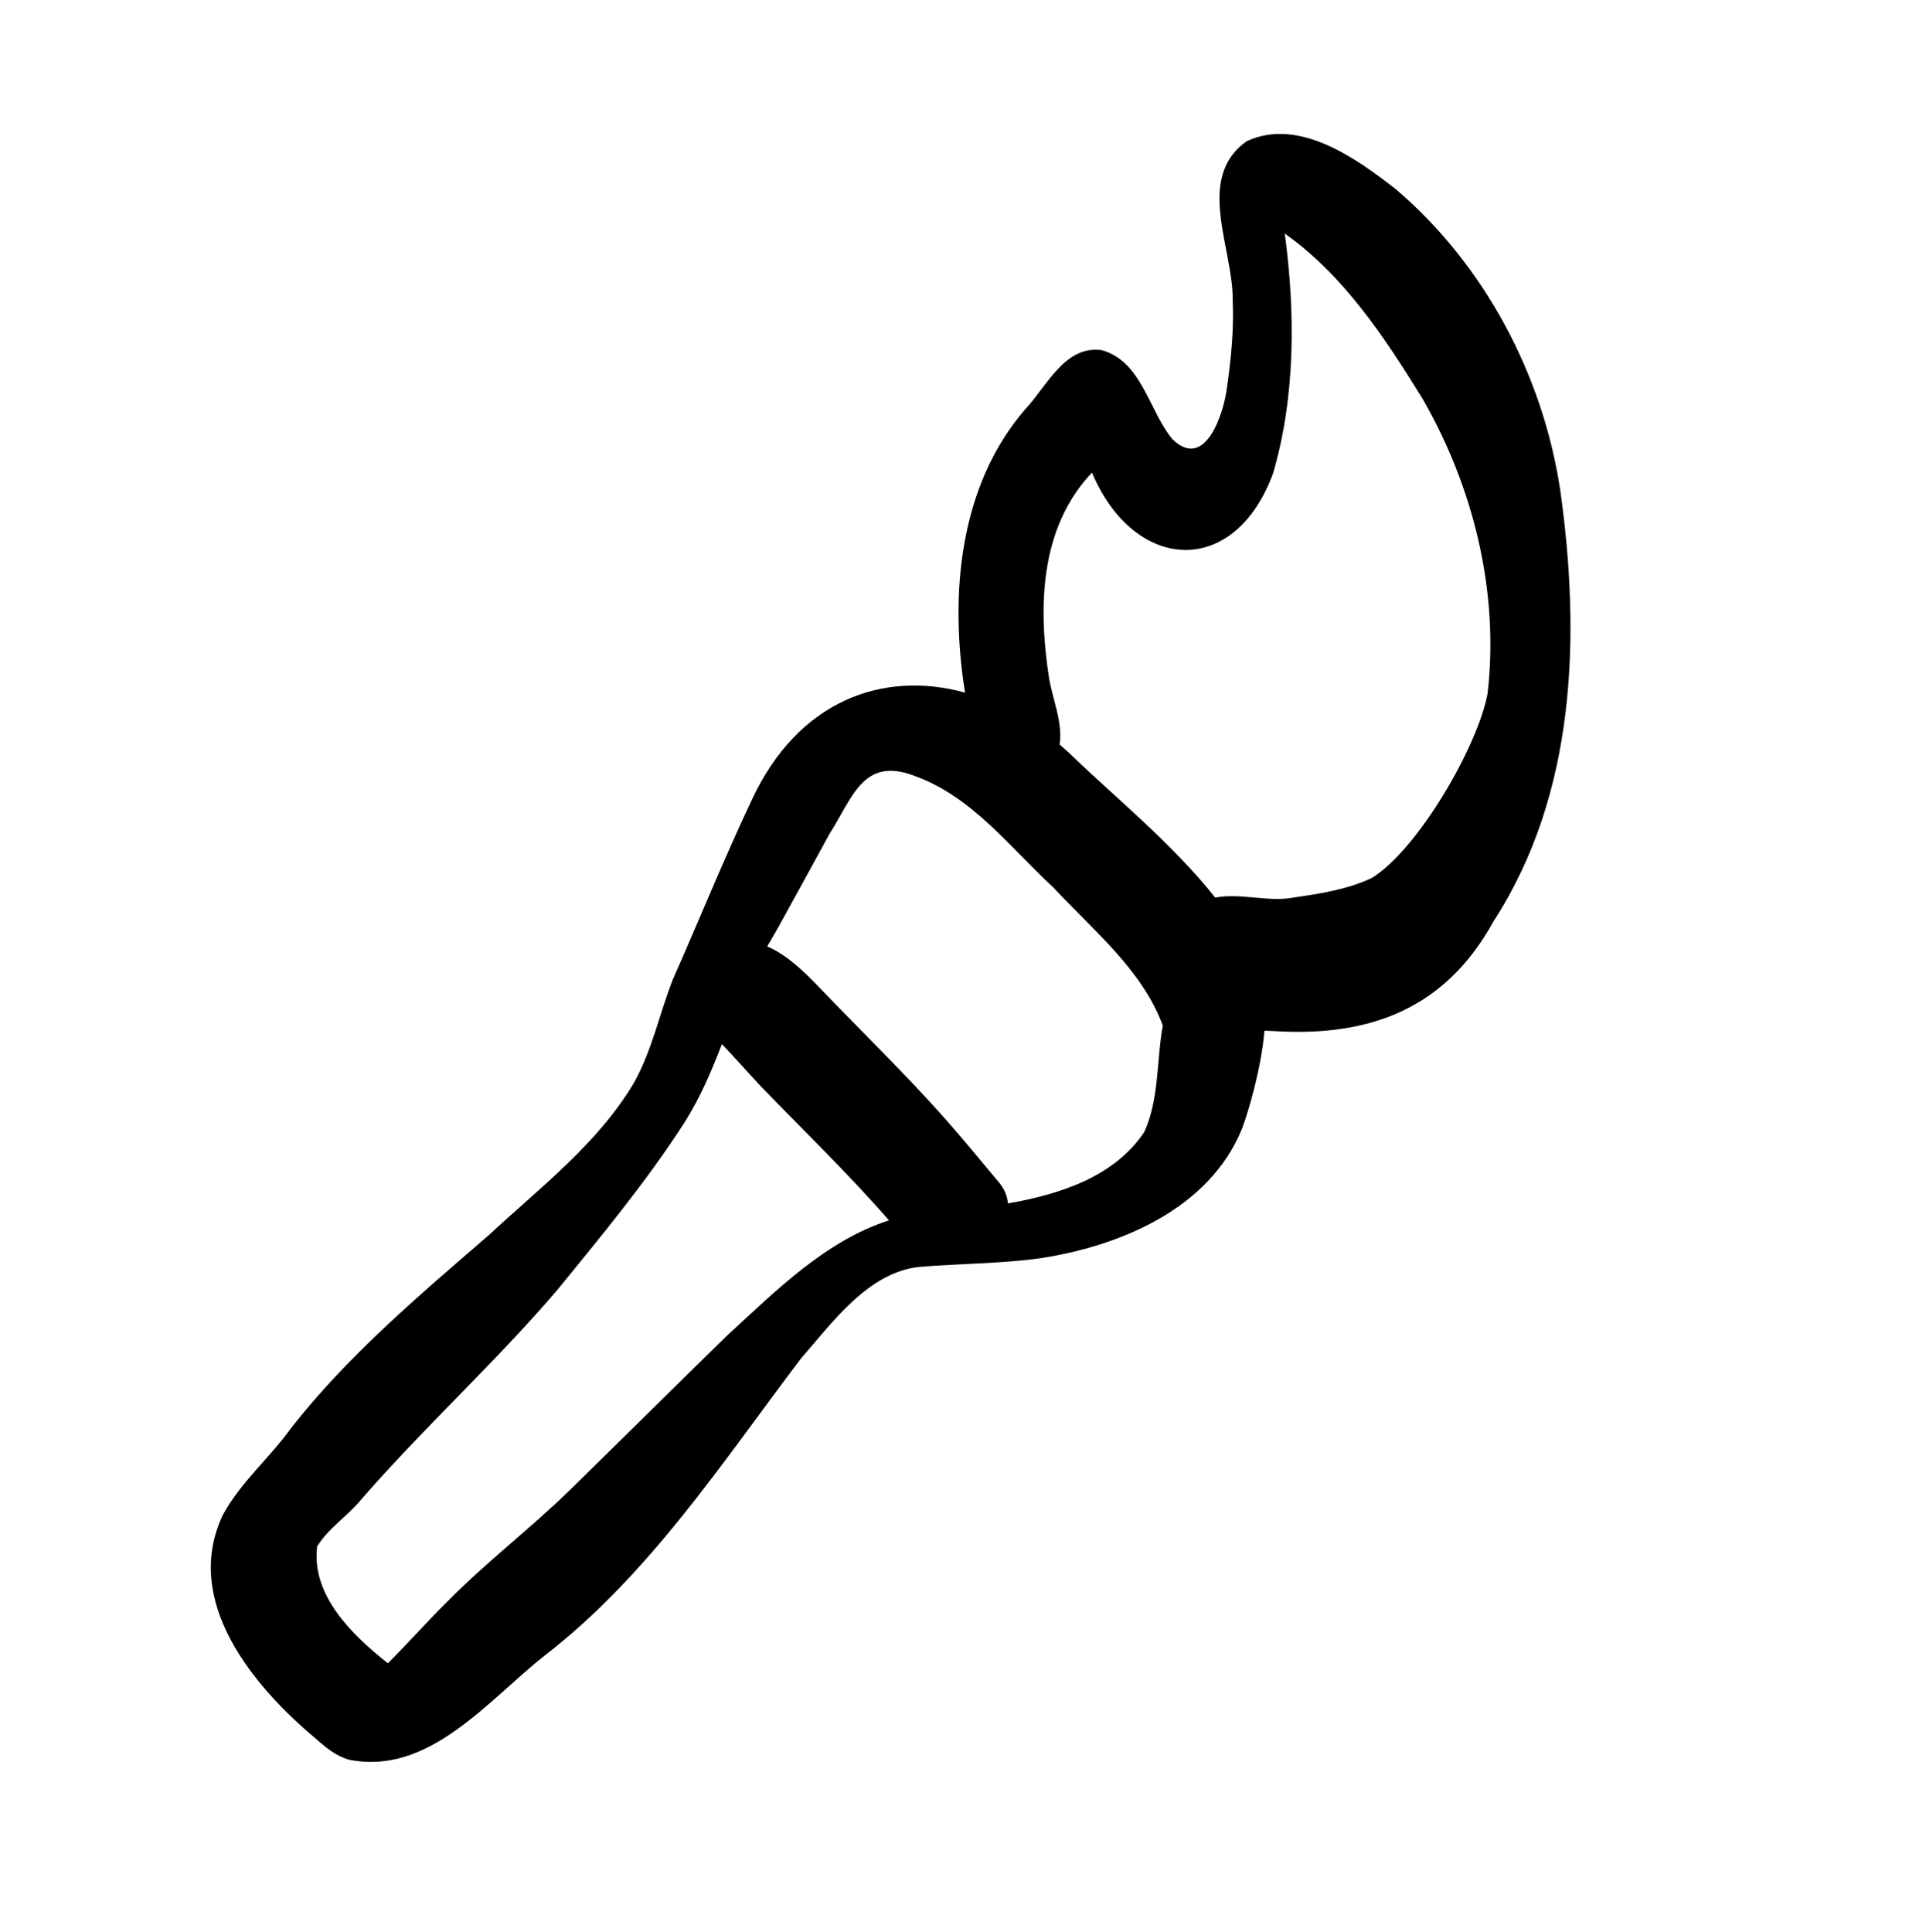 <svg xmlns="http://www.w3.org/2000/svg" viewBox="170.381 157.2 442.5 444" id="a" style="max-height: 500px" width="442.5" height="444"><path d="M528.81,269.59c-4.01-26.31-17.35-51.47-37.63-68.83-9.21-7.19-22.31-16.62-34.31-11.15-12.04,8.41-3.13,24.67-3.28,36.54,.31,6.72-.37,13.41-1.31,20.07-.72,5.93-4.99,19.21-12.49,11.94-5.49-6.58-7.02-17.93-16.29-20.51-8.46-1.16-12.59,8.27-17.5,13.5-15.2,17.51-17.42,42.4-14.01,64.52,.04,.23,.08,.45,.12,.68-19.01-5.27-38.43,1.99-48.95,24.52-6.45,13.66-12.11,27.65-18.22,41.46-3.06,7.82-4.73,16.15-8.84,23.55-8.29,14.06-21.6,24.13-33.39,35.09-15.38,13.33-32.36,27.58-45.45,44.36-4.93,6.86-11.57,12.42-15.63,19.87-9.46,19.77,6.83,39.41,21.35,51.53,2.31,2.05,4.57,3.94,7.61,4.8,18.34,3.67,31.83-13.57,44.77-23.8,24.15-18.63,40.78-44.3,58.99-68.32,7.15-8.17,15.5-19.95,27.33-21.12,9.18-.77,18.41-.72,27.55-1.96,18.46-2.79,38.97-11.34,46.48-29.73,1.56-4.04,4.55-14.52,5.17-22.56,.79,0,1.56,.03,2.3,.08,22.04,1.35,39.29-5.19,50.3-25.16,19.04-29.35,20.09-65.71,15.34-99.36Zm-191.38,194.48c-12.17,11.89-24.24,23.88-36.4,35.77-9.03,8.76-19.07,16.41-27.89,25.38-4.67,4.6-9,9.55-13.65,14.16-7.84-6.24-17.68-15.44-16.24-26.86,2.52-4.16,7.03-7.01,10.15-10.82,14.37-16.51,30.6-31.27,44.84-47.89,10.24-12.54,20.63-25.06,29.41-38.69,3.57-5.66,6.21-11.79,8.59-18.02,3.06,3.21,5.98,6.55,9.02,9.79,9.85,10.18,20.06,20.03,29.37,30.71-14.6,4.68-26.1,16.28-37.19,26.46Zm95.87-46.79c-6.85,10.29-19.38,14.35-31.36,16.43-.12-1.75-.82-3.34-2.01-4.78-3.93-4.73-7.85-9.46-11.9-14.09-9.4-10.71-19.69-20.58-29.53-30.88-3.31-3.45-7.35-7.38-11.85-9.3,.93-1.6,1.86-3.19,2.76-4.79,3.89-7.02,7.7-14.07,11.57-21.1,5.33-8.33,7.73-17.93,19.71-13.22,13.09,4.74,21.72,16.37,31.65,25.52,9.1,9.82,20.47,18.93,25.2,31.78-1.48,8.09-.78,16.83-4.25,24.42Zm78.86-100.77c-2.24,12.21-16.06,35.94-26.58,42.41-5.64,2.67-11.85,3.61-17.97,4.5-5.61,1.14-12.44-1.12-18.03,.03-9.72-12.32-24.22-24.18-32.38-32.12-1.1-1.08-2.23-2.08-3.37-3.06,.74-4.92-1.48-10.05-2.38-14.93-2.58-16.44-2.3-34.76,9.81-47.55,9.69,22.93,32.74,24.4,41.63,.11,5.15-17.7,5.09-36.87,2.67-55.03,13.55,9.58,22.95,23.86,31.56,37.79,11.75,20.32,17.73,44.4,15.04,67.83Z"/></svg>